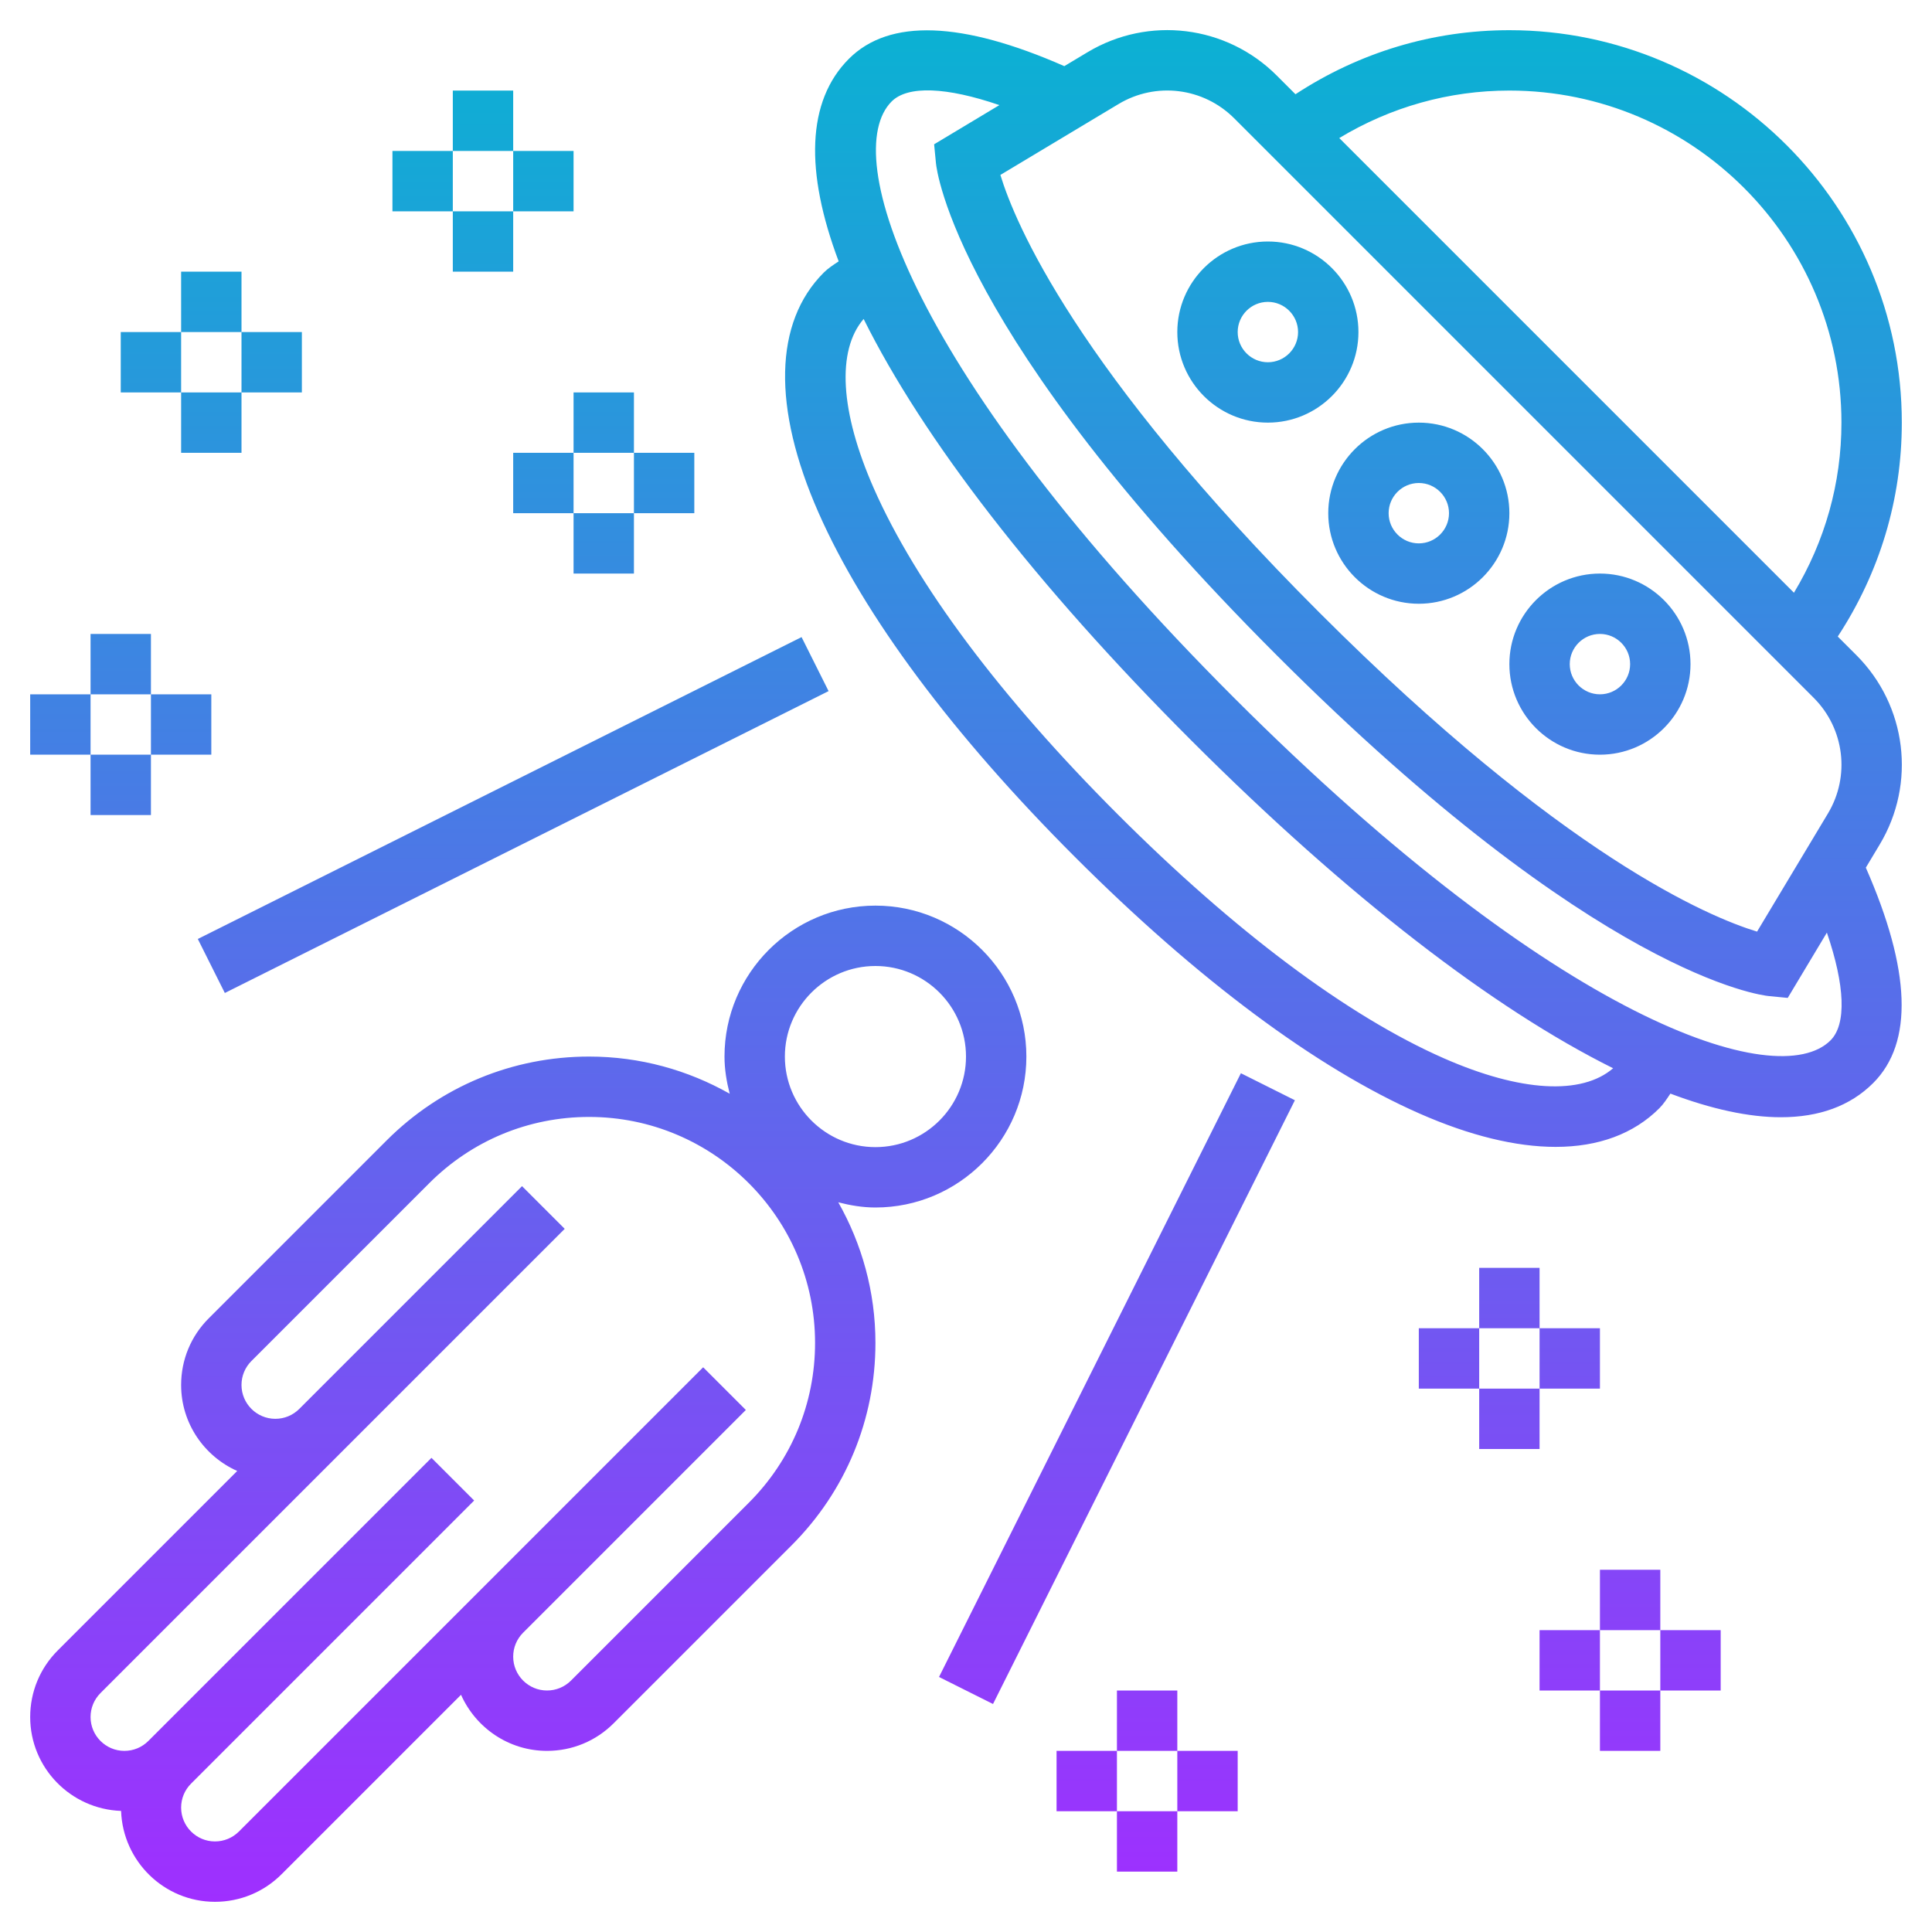 <svg id="Layer_5" enable-background="new 0 0 64 64" height="512" viewBox="0 0 64 64" width="512" xmlns="http://www.w3.org/2000/svg" xmlns:xlink="http://www.w3.org/1999/xlink"><linearGradient id="SVGID_1_" gradientUnits="userSpaceOnUse" x1="32.001" x2="32.001" y1="63" y2=".998"><stop offset="0" stop-color="#9f2fff"/><stop offset="1" stop-color="#0bb1d3"/></linearGradient><path d="m50 1c-2.539 0-4.969.735-7.086 2.122l-.619-.619c-1.667-1.669-4.248-1.986-6.271-.772l-.767.46c-3.389-1.489-5.795-1.584-7.135-.244-1.404 1.404-1.457 3.741-.34 6.711-.175.115-.352.23-.496.374-1.644 1.644-1.706 4.466-.173 7.947 1.5 3.406 4.438 7.351 8.497 11.41s8.004 6.998 11.41 8.497c1.676.738 3.199 1.106 4.512 1.106 1.413 0 2.583-.427 3.435-1.279.141-.141.253-.315.367-.486 1.363.514 2.594.783 3.659.783 1.261 0 2.296-.37 3.059-1.133 1.339-1.339 1.245-3.746-.244-7.135l.46-.767c1.214-2.023.896-4.602-.772-6.271l-.618-.618c1.387-2.117 2.122-4.547 2.122-7.086 0-7.168-5.832-13-13-13zm-2.173 34.056c-3.181-1.4-6.916-4.195-10.802-8.081s-6.68-7.621-8.081-10.802c-1.119-2.542-1.231-4.564-.335-5.607 1.963 3.948 5.665 8.773 10.858 13.966 5.196 5.196 10.02 8.893 13.97 10.855-1.042.899-3.067.787-5.61-.331zm12.812-.593c-1.747 1.749-9.03-.618-19.757-11.345-10.726-10.726-13.091-18.01-11.345-19.757.536-.535 1.822-.478 3.569.121l-2.162 1.298.061.628c.022.227.657 5.667 11.289 16.299 10.631 10.632 16.072 11.267 16.299 11.289l.628.061 1.297-2.163c.598 1.748.656 3.034.121 3.569zm-.085-7.517-2.349 3.915c-1.588-.483-6.44-2.511-14.498-10.568-8.063-8.063-10.085-12.91-10.568-14.498l3.915-2.349c1.236-.742 2.81-.546 3.828.471l19.201 19.201c1.018 1.019 1.211 2.593.471 3.828zm-1.127-7.311-15.062-15.062c1.705-1.028 3.63-1.573 5.635-1.573 6.065 0 11 4.935 11 11 0 2.005-.545 3.929-1.573 5.635zm-12.427-5.635c-1.654 0-3 1.346-3 3s1.346 3 3 3 3-1.346 3-3-1.346-3-3-3zm0 4c-.551 0-1-.449-1-1s.449-1 1-1 1 .449 1 1-.449 1-1 1zm6 1c-1.654 0-3 1.346-3 3s1.346 3 3 3 3-1.346 3-3-1.346-3-3-3zm0 4c-.551 0-1-.449-1-1s.449-1 1-1 1 .449 1 1-.449 1-1 1zm-8-12c0-1.654-1.346-3-3-3s-3 1.346-3 3 1.346 3 3 3 3-1.346 3-3zm-3 1c-.551 0-1-.449-1-1s.449-1 1-1 1 .449 1 1-.449 1-1 1zm-35.447 19.105 20-10 .895 1.789-20 10zm36.342 5.342-10 20-1.789-.895 10-20zm-34.895-25.447h-2v-2h2zm-2 2h2v2h-2zm2 0v-2h2v2zm-2 0h-2v-2h2zm-1 10h-2v-2h2zm-2 2h2v2h-2zm2 0v-2h2v2zm-2 0h-2v-2h2zm18-12v2h-2v-2zm-2 4h2v2h-2zm2 0v-2h2v2zm-2-2v2h-2v-2zm-2-10h-2v-2h2zm-2 2h2v2h-2zm2 0v-2h2v2zm-2 0h-2v-2h2zm40 45v2h-2v-2zm-2 4h2v2h-2zm2 0v-2h2v2zm-2-2v2h-2v-2zm-2-12v2h-2v-2zm-2 4h2v2h-2zm2 0v-2h2v2zm-2-2v2h-2v-2zm-10 14h-2v-2h2zm-2 4v-2h2v2zm2-2v-2h2v2zm-2-2v2h-2v-2zm-32.989 1.989c.059 1.669 1.427 3.011 3.11 3.011.834 0 1.618-.325 2.207-.914l5.944-5.944c.487 1.092 1.578 1.858 2.849 1.858.834 0 1.618-.325 2.207-.914l5.894-5.894c1.791-1.791 2.778-4.173 2.778-6.707 0-1.693-.451-3.28-1.231-4.657.396.102.804.172 1.231.172 2.757 0 5-2.243 5-5s-2.243-5-5-5-5 2.243-5 5c0 .427.07.835.172 1.231-1.378-.78-2.965-1.231-4.657-1.231-2.534 0-4.916.987-6.707 2.778l-5.894 5.894c-.589.589-.914 1.373-.914 2.207 0 1.271.766 2.362 1.858 2.849l-5.944 5.944c-.589.589-.914 1.373-.914 2.207 0 1.683 1.342 3.051 3.011 3.11zm24.989-27.989c1.654 0 3 1.346 3 3s-1.346 3-3 3-3-1.346-3-3 1.346-3 3-3zm-25.672 24.086 8-8 5.379-5.379 2-2-1.414-1.414-2 2-5.379 5.379c-.212.211-.493.328-.793.328-.618 0-1.121-.503-1.121-1.121 0-.3.117-.581.328-.793l5.894-5.894c1.414-1.413 3.293-2.192 5.293-2.192 4.127 0 7.485 3.358 7.485 7.485 0 2-.779 3.879-2.192 5.293l-5.894 5.894c-.212.211-.493.328-.793.328-.618 0-1.121-.503-1.121-1.121 0-.3.117-.581.328-.793l7.379-7.379-1.414-1.414-7.379 7.379-8 8c-.212.211-.493.328-.793.328-.618 0-1.121-.503-1.121-1.121 0-.3.117-.581.328-.793l9.379-9.379-1.414-1.414-9.379 9.379c-.212.211-.493.328-.793.328-.618 0-1.121-.503-1.121-1.121 0-.3.117-.581.328-.793z" fill="url(#SVGID_1_)"/></svg>